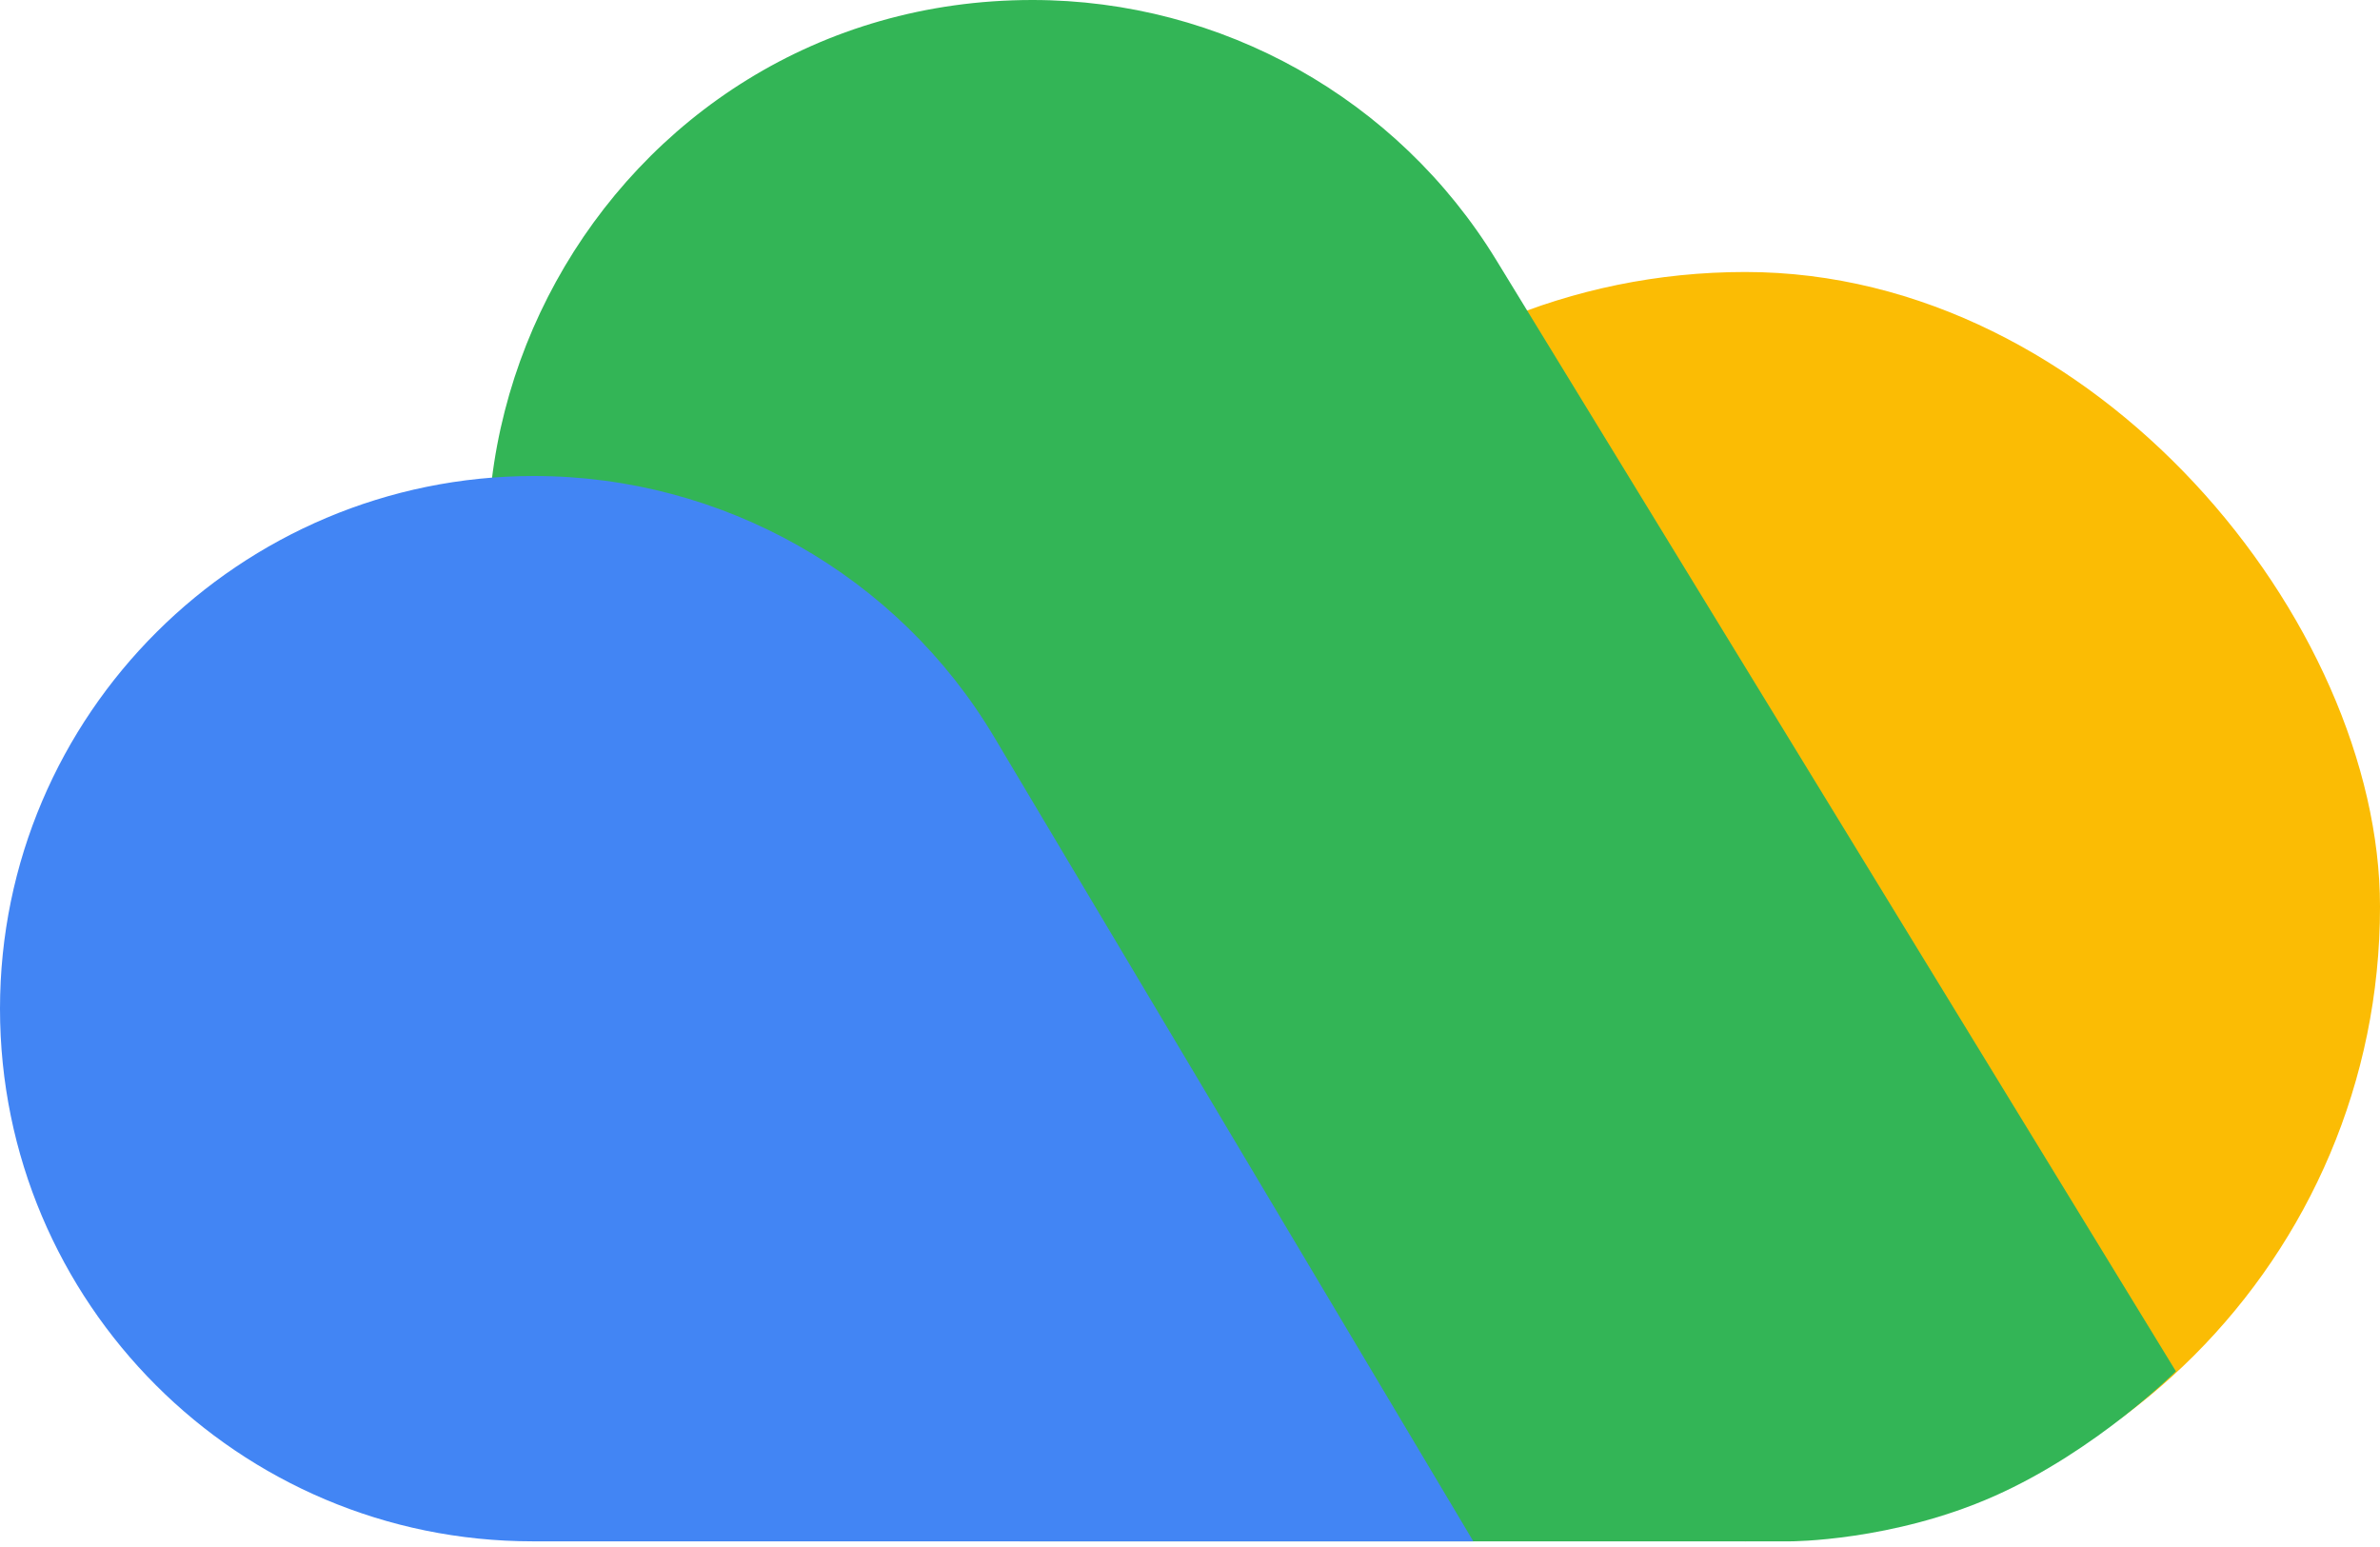 <svg width="60" height="39" viewBox="0 0 60 39" fill="none" xmlns="http://www.w3.org/2000/svg">
    <rect x="28" y="6.857" width="32" height="32" rx="16" fill="#FBBC04"/>
    <path d="M14.442 21.034C8.67 11.907 15.228 0 26.027 0C30.801 0 35.231 2.483 37.721 6.556L54.855 34.571C54.855 34.571 52.855 36.571 50.283 37.714C47.712 38.857 45.141 38.857 45.141 38.857H25.712L14.442 21.034Z" fill="#33B556"/>
    <path d="M0 25.429C0 18.012 6.046 12 13.462 12C18.213 12 22.632 14.5 25.064 18.582L37.143 38.857H13.429C6.012 38.857 0 32.845 0 25.429Z" fill="#4285F4"/>
</svg>